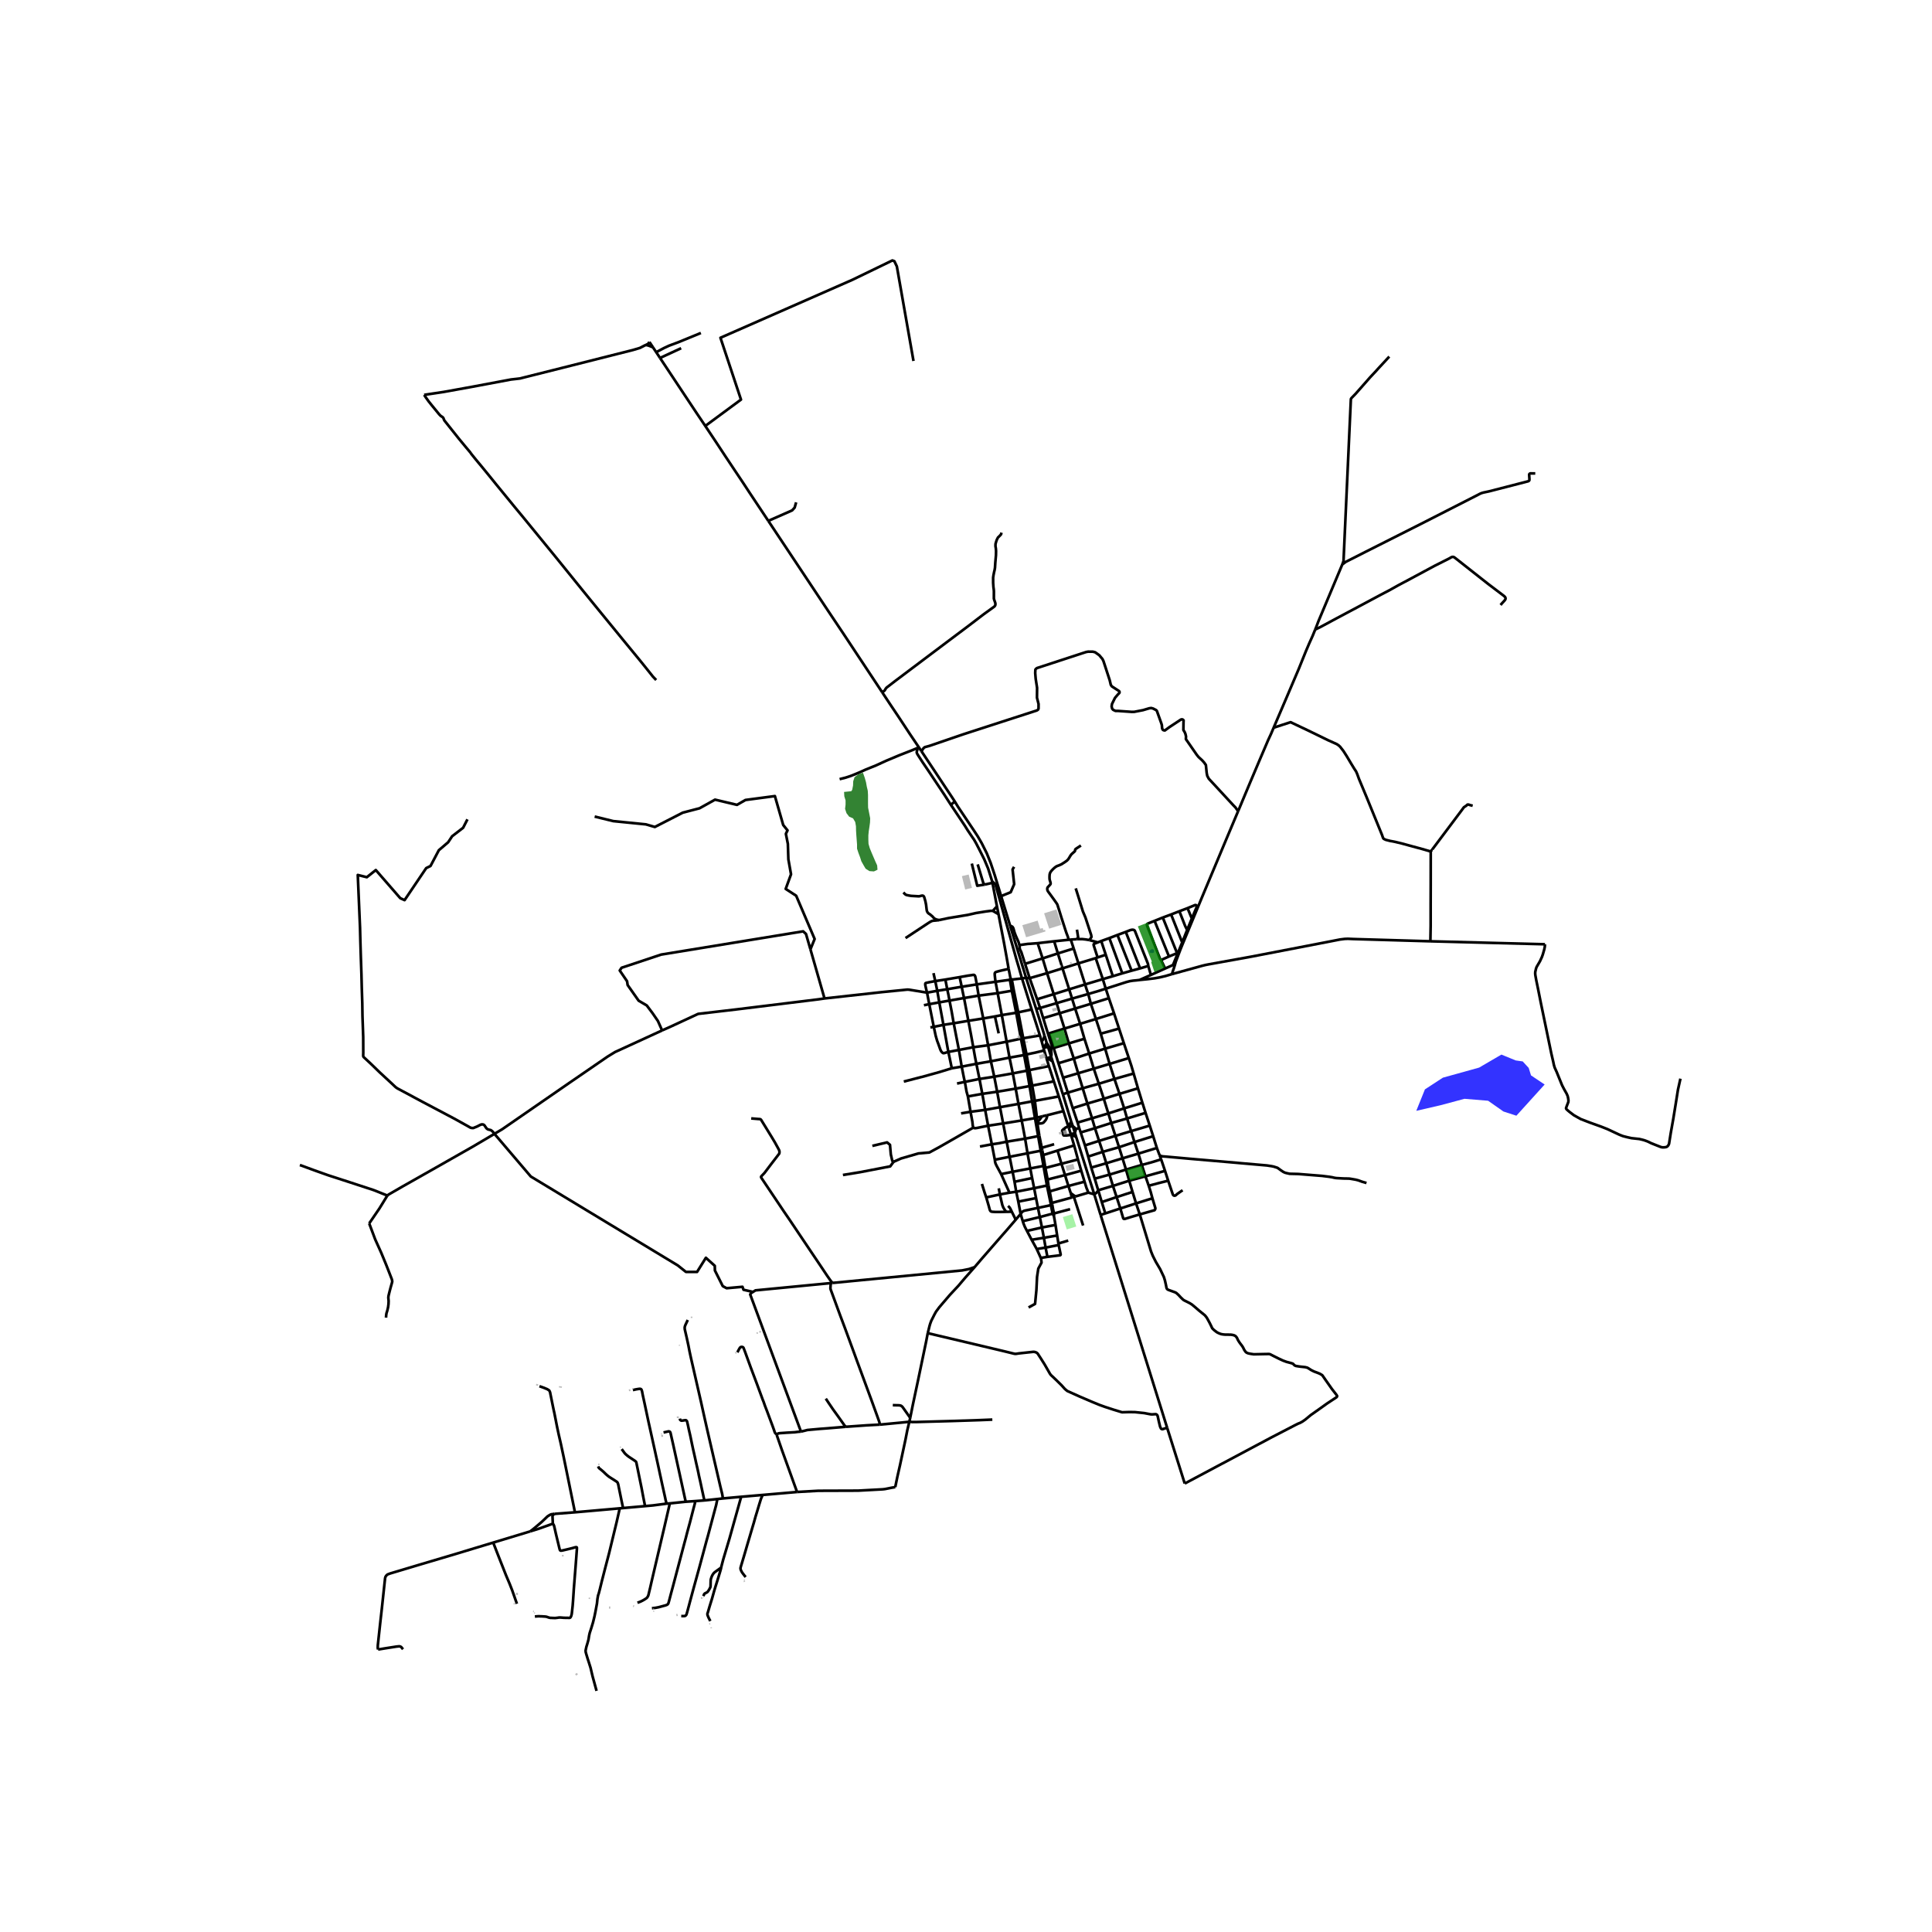 <svg xmlns="http://www.w3.org/2000/svg" width="960" height="960" viewBox="0 0 720 720"><defs><style>*{stroke-linejoin:round;stroke-linecap:butt}</style></defs><g id="figure_1"><path id="patch_1" d="M0 720h720V0H0z" style="fill:#fff"/><g id="axes_1"><path id="patch_2" d="M101.462 640.8h535.076V86.4H101.462z" style="fill:#fff"/><g id="LineCollection_1"><path d="m377.082 365.057-.495-.455M377.082 365.057l3.783-.424M376.36 365.134l.339-.035.383-.042M377.082 365.057l.741 4.036M364.026 366.852l-5.624.886M364.026 366.852l6.987-.97M364.026 366.852l.68 4.19M357.63 364.148l3.113-.553 1.495-.212.287-.054.317-.022.155.01.23.16.2.341.151.64.448 2.394M380.865 364.633l3.603 11.568M380.865 364.633l1.53-.23M369.775 328.53l.945.765.356.636 7.638 27.333 1.068 3.604 1.083 3.765M358.402 367.738l-5.397.917M358.402 367.738l-.772-3.59M359.271 371.94l-.511-2.378-.358-1.824M353.005 368.655l-3.71.588M353.005 368.655l-.696-3.602M353.85 372.886l-.373-2.036-.472-2.195M349.295 369.243l-3.813.684M349.295 369.243l.748 4.313M349.295 369.243l-.749-3.616M371.013 365.883l5.348-.75M371.013 365.883l.787 4.243M375.894 361.08l-2.382.53-.976.232-1.181.325-.407.186-.17.197-.085.34.039.61.131 1.283.15 1.1M376.36 365.134l.704 4.092M376.36 365.134l.227-.532M390.337 468.392l-.673-3.453M394.539 463.989l.744 3.506-.012.12-.07.126-.133.064-4.731.587M387.947 468.729l.264-.004.236-.026 1.89-.307M382.394 364.403l-5.935-19.395M382.394 364.403l1.332.13M382.394 364.403l3.779 11.668M380.364 452.395l-.874-4.588M380.364 452.395l.786 2.707M380.364 452.395l-1.829 2.143M386.82 450.146l-4.857.996-.381.111-.268.14-.234.14-.184.165-.532.697M370.74 432.194l-1.117-5.741M370.74 432.194l5.512-1.089M373.09 437.556l-1.665-3.07-.427-.894-.17-.66-.088-.738M376.197 444.483l-3.108-6.927M376.197 444.483l2.518-.362M376.197 444.483l-3.564.65M367.544 446.238l5.089-1.106M374.968 451.607l-2.11.053-.833.008-.659-.012h-.554l-.654-.041-.457-.03-.356-.091-.268-.2-.212-.417-.415-1.534-.906-3.105M365.94 441.22l.992 3.208.612 1.81M378.715 444.121l-.63-3.706M378.715 444.121l.775 3.686M378.715 444.121l6.675-1.31M385.39 442.811l.718 3.697M385.39 442.811l-.748-3.787M385.39 442.811l4.771-1M390.161 441.81l1.384 6.606M390.161 441.81l.577-.123M390.161 441.81l-.369-2.123M384.642 439.024l-.693-3.583M384.642 439.024l-6.558 1.39M378.084 440.415l-.711-3.725M388.882 434.515l-4.933.926M388.882 434.515l.562-.106M388.882 434.515l.148.895M388.882 434.515l-.699-3.927M383.949 435.441l-1.024-5.638M383.949 435.441l-6.576 1.249M377.373 436.69l-1.121-5.585M377.373 436.69l-4.284.866M387.841 428.852l-4.916.951M387.841 428.852l.342 1.736M387.841 428.852l.577-.145M387.841 428.852l-.484-2.759M382.925 429.803l-.896-5.452M382.925 429.803l-6.673 1.302M376.252 431.105l-1.095-5.626M386.886 423.408l-4.857.943M386.886 423.408l.471 2.685M386.886 423.408l.45-.134M386.886 423.408l-1.171-6.716M382.03 424.35l-1.272-6.788M382.03 424.35l-6.873 1.13M375.157 425.48l-1.313-6.802M369.623 426.453l2.723-.404 2.811-.57M369.623 426.453l-1.382-6.931M369.623 426.453l-4.417.825M368.241 419.522l-1.106-5.902M368.241 419.522l5.603-.844M362.759 420.21l.203.165.368.078.72-.084 1.255-.257 2.936-.59M373.844 418.678l-1.174-6.06M373.844 418.678l6.914-1.116M380.758 417.562l-1.209-6.165M380.758 417.562l4.957-.87M396.312 414.081l-6.107 1.539M396.312 414.081l1.785 5.64M396.312 414.081l-1.727-5.463M361.695 414.33l5.44-.71M361.695 414.33l-3.528.594M360.708 408.612l.84 4.859.147.86M362.759 420.21l-.124-.282-.113-.461-.137-1.362-.69-3.775M367.135 413.62l-1.058-5.972M367.135 413.62l5.535-1.001M372.67 412.619l-1.055-5.762M372.67 412.619l6.88-1.222M379.55 411.397l-1.03-5.697M379.55 411.397l5.077-.944M384.627 410.453l1.04-.192M384.627 410.453l1.088 6.239M384.627 410.453l-.942-5.7M385.667 410.261l8.918-1.643M385.667 410.261l-.987-5.696M385.667 410.261l.76 6.254M394.585 408.618l-1.848-5.633M360.708 408.612l5.369-.964M359.571 403.187l.63 3.604.507 1.821M366.077 407.648l-1.059-5.546M366.077 407.648l5.538-.79M371.615 406.857l-1.086-5.605M371.615 406.857l6.905-1.157M378.52 405.7l-1.077-5.675M378.52 405.7l5.165-.947M383.685 404.753l.995-.188M383.685 404.753l-.965-5.747M392.737 402.985l-8.057 1.58M392.737 402.985l-1.84-5.68M359.571 403.187l5.447-1.085M359.571 403.187l-2.915.617M358.4 397.504l.825 4.168.346 1.515M365.018 402.102l-1.155-5.651M365.018 402.102l5.511-.85M370.53 401.252l-1.257-5.746M370.53 401.252l6.913-1.227M377.443 400.025l-1.23-5.872M377.443 400.025l5.277-1.019M390.896 397.306l-7.283 1.497M390.896 397.306l-.917-3.009M392.285 452.304l.519-.083M392.285 452.304l.488.932M387.515 453.562l4.396-1.175.374-.083M391.65 449.09l.283 1.502.352 1.712M382.718 458.726l1.744 3.301M382.718 458.726l5.583-1.276M381.15 455.102l.29.897.48 1.182.798 1.545M388.3 457.45l.728 3.842M388.3 457.45l-.785-3.888M388.3 457.45l5.058-.948M393.358 456.502l-.585-3.266M393.358 456.502l.61 3.931M381.15 455.102l6.365-1.54M387.515 453.562l-.695-3.416M310.248 478.111l48.31-4.663 2.58-.516 2.068-.712M345.746 496.831l.659-2.666.232-.802.395-1.083 1.2-2.385.605-1.09 1.185-1.599 3.958-4.627 3.153-3.377 1.425-1.681 1.255-1.469 3.393-3.832M378.535 454.538l-3.225 3.752-2.266 2.578-7.36 8.444-2.478 2.908M391.545 448.416l.106.674M391.545 448.416l.462-.113M392.007 448.303l-.825-4.313M392.007 448.303l7.472-2.037M392.007 448.303l.152.68M386.82 450.146l-.712-3.638M391.65 449.09l-.457.113-.753.183-1.513.313-2.107.447M391.65 449.09l.51-.106M386.427 416.515l1.943-.485M386.427 416.515l-.712.177M386.427 416.515l.14 1.641M384.68 404.565l-1.067-5.762M383.613 398.803l-.893.203M383.613 398.803l-1.046-5.845M382.72 399.006l-1.064-5.817M379.49 447.807l6.618-1.299M386.367 465.48l-1.905-3.453M386.367 465.48l3.297-.54M387.947 468.729l-.114-.053-.056-.087-1.41-3.109M389.664 464.94l-.636-3.648M389.664 464.94l4.875-.951M394.539 463.989l-.094-.582M384.462 462.027l4.566-.735M389.028 461.292l4.94-.859M393.968 460.433l.477 2.974M346.307 374.226l3.736-.67M346.307 374.226l-1.986.395M346.307 374.226l1.683 8.451M346.307 374.226l-.825-4.3M350.043 373.556l1.549 8.386M350.043 373.556l3.806-.67M353.85 372.886l5.421-.946M355.413 381.346l-.782-4.506-.782-3.954M359.271 371.94l1.61 8.49M359.271 371.94l5.435-.898M364.706 371.042l1.724 8.512M364.706 371.042l7.094-.916M371.8 370.126l1.547 8.172M371.8 370.126l5.264-.9M377.064 369.226l1.635 8.204M377.064 369.226l.76-.133M377.823 369.093l1.662 8.178M347.99 382.677l3.602-.735M347.99 382.677l-1.265.224M353.422 392.03l-1.48.414-.256.036-.16-.002-.158-.055-.308-.27-.31-.364-.302-.606-.821-2.31-.38-1-.534-1.847-.723-3.349M351.592 381.942l1.83 10.088M351.592 381.942l3.821-.596M355.413 381.346l1.947 9.939M355.413 381.346l5.467-.916M360.88 380.43l5.55-.876M362.715 390.272l-.81-4.458-1.025-5.384M366.43 379.554l1.815 9.99M366.43 379.554l4.353-.757M373.347 378.298l1.8 9.92M373.347 378.298l5.352-.868M373.347 378.298l-2.564.5M378.7 377.43l1.777 9.653M378.7 377.43l.785-.16M379.485 377.27l4.983-1.069M379.485 377.27l1.847 9.656M384.468 376.201l3.078 9.678M353.422 392.03l3.938-.745M354.709 398.113l-.806-3.848-.481-2.235M357.36 391.285l1.04 6.219M357.36 391.285l5.355-1.013M362.715 390.272l5.53-.729M363.863 396.45l-.486-2.442-.662-3.736M375.146 388.218l1.066 5.935M375.146 388.218l5.331-1.135M375.146 388.218l-6.901 1.325M380.477 387.083l1.18 6.106M380.477 387.083l.855-.157M381.332 386.926l6.214-1.047M381.332 386.926l1.235 6.032M387.546 385.879l.677 2.299M399.148 422.948l1.157 3.92M399.148 422.948l-.13-.414M401.057 423.71l-.658-.308-.965-.363-.286-.091M397.145 423.148l.067.007.114.016 1.822-.223M400.305 426.867l1.414 5.23M400.305 426.867l-6.195 1.916M401.719 432.097l-6.143 1.607M401.719 432.097l1.223 4.188M388.183 430.588l.6-.125M388.784 430.463l-.366-1.756M388.784 430.463l5.326-1.68M388.784 430.463l.66 3.946M389.585 435.25l-.14-.841M389.585 435.25l-.555.16M389.585 435.25l5.99-1.546M389.585 435.25l.833 4.317M389.03 435.41l.762 4.277M394.11 428.783l1.466 4.92M395.576 433.704l1.322 4.223M405.585 444.46l-4.836 1.439M405.585 444.46l2.21.609M404.179 440.372l.724 2.34.378.895.304.854M402.942 436.285l-6.044 1.642M402.942 436.285l1.237 4.087M396.898 437.927l1.267 4.052M396.898 437.927l-6.48 1.64M390.418 439.567l-.626.12M390.418 439.567l.32 2.12M352.309 365.053l5.321-.905M352.309 365.053l-3.763.574M347.884 362.655l.662 2.972M345.482 369.927l-.347-1.387-.28-1.295-.034-.239-.012-.269.038-.228.07-.113.101-.056.217-.068 1.092-.239 2.22-.406M354.709 398.113l3.692-.61" clip-path="url(#p46a177f4b9)" style="fill:none;stroke:#000"/><path d="m336.823 403.065 8.273-2.136 1.533-.439 3.192-.878 4.888-1.5M358.4 397.504l5.463-1.053M363.863 396.45l5.41-.944M369.273 395.506l-1.028-5.963M369.273 395.506l6.94-1.353M376.212 394.153l5.444-.964M381.656 393.19l.911-.232M389.128 391.482l-3.303.8-3.258.676M389.128 391.482l-.272-.993M389.128 391.482l.85 2.815M392.851 350.791l1.384 4.524M392.851 350.791l5.317-.548M392.851 350.791l-6.148.708M410.603 447.974l5.528-1.854M410.603 447.974l-1.335-4.393M410.603 447.974l1.314 4.228M416.131 446.12l5.936-1.93M416.131 446.12l-1.37-4.175M416.131 446.12l1.38 4.245M386.703 351.499l1.853 5.67M379.88 352.21l3.156-.445.883-.045 2.784-.221M399.038 350.158l1.094 3.322M399.038 350.158l2.296-.155M399.038 350.158l-.87.085M424.23 429.925l1.287 4.214M424.23 429.925l-1.447-4.32M424.23 429.925l-5.899 1.741M424.23 429.925l6.896-2.117M382.018 359.194l-1.414-4.392-.232-.47-.248-.484-.109-.47-.047-.681-.087-.487" clip-path="url(#p46a177f4b9)" style="fill:none;stroke:#000"/><path d="m376.459 345.008.659.26.163.09.14.167.224.401.472 1.659.395 1.045.457 1.06.473 1.053.155.386.132.424.152.657M409.125 351.19l1.273-.492M406.01 350.362l1.167.297 1.948.53M409.046 356.812l-1.425-4.419-.053-.238-.011-.186.065-.117.136-.113 1.367-.55M400.132 353.48l1.764 5.542M400.132 353.48l-5.897 1.835M394.235 355.315l1.736 5.562M394.235 355.315l-5.68 1.853M388.556 357.168l1.666 5.498M388.556 357.168l-6.538 2.026M382.018 359.194l1.708 5.34M387.614 375.651l-1.115-3.264M387.614 375.651l-1.441.42M387.614 375.651l6.169-1.81M387.614 375.651l1.16 3.79M412.084 368.454l1.155 3.544M412.084 368.454l-1.093-3.563M405.553 370.426l3.278-.947 3.253-1.025M424.694 365.203l-1.258.149-1.247.117-1.123.178-1.263.325-7.719 2.482M424.085 405.577l1.64 5.367M424.085 405.577l-1.606-5.506M424.085 405.577l-6.88 2.075M383.726 364.534l2.773 7.853M383.726 364.534l6.496-1.868M390.222 362.666l2.473 7.821M390.222 362.666l5.75-1.79M395.971 360.877l2.473 7.818M395.971 360.877l5.925-1.855M401.896 359.022l2.479 7.845M401.896 359.022l6.44-1.953M408.337 357.07l2.654 7.82M408.337 357.07l.709-.258M410.991 364.89l-6.616 1.977M410.991 364.89l3.724-1.086M404.375 366.867l-5.93 1.828M405.553 370.426l-.634-1.841-.544-1.718M398.444 368.695l1.088 3.456M398.444 368.695l-5.75 1.792M392.695 370.487l1.088 3.355M392.695 370.487l-6.196 1.9M405.553 370.426l.984 3.665M405.553 370.426l-6.02 1.725M399.532 372.151l1.144 3.71M399.532 372.151l-5.75 1.69M393.783 373.842l1.13 3.759M389.229 385.844l-1.436-4.591-1.62-5.182M431.126 427.808l-1.373-4.383M431.126 427.808l1.028 2.74M428.476 419.478l1.277 3.947M428.476 419.478l-1.558-4.748M428.476 419.478l-6.935 2.062M421.541 421.54l1.242 4.065M421.541 421.54l-1.506-4.716M421.541 421.54l-5.862 1.773M415.679 423.313l-1.533-4.805M415.679 423.313l1.357 4.22M415.679 423.313l-6.089 1.853M409.59 425.166l-1.529-4.72M409.59 425.166l1.37 4.09M409.59 425.166l-5.248 1.69M404.342 426.856l1.197 4.153M404.342 426.856l-1.603-4.829M429.753 423.425l-6.97 2.18M422.783 425.605l-5.747 1.928M417.036 427.533l1.295 4.133M417.036 427.533l-6.076 1.723M410.96 429.256l1.323 4.25M410.96 429.256l-5.421 1.753M405.539 431.009l1.137 4.118M418.331 431.666l1.297 4.212M418.331 431.666l-6.048 1.84M412.283 433.506l1.196 4.236M412.283 433.506l-5.607 1.621M406.676 435.127l1.297 4.133M419.628 435.878l1.199 4.14M419.628 435.878l-6.149 1.864M419.628 435.878l5.89-1.74M413.48 437.742l1.28 4.203M413.48 437.742l-5.507 1.518M407.973 439.26l1.295 4.321M402.74 422.027l5.321-1.58M402.74 422.027l-.554-1.622M408.061 420.446l-1.087-3.692M408.061 420.446l6.085-1.938M414.146 418.508l-1.104-3.57M414.146 418.508l5.889-1.684M420.035 416.824l-1.091-3.77M420.035 416.824l6.883-2.094M426.918 414.73l-1.194-3.786M425.724 410.944l-6.78 2.11M418.944 413.055l-1.74-5.403M418.944 413.055l-5.902 1.882M413.042 414.937l-1.697-5.46M413.042 414.937l-6.068 1.817M406.974 416.754l-1.735-5.496M406.974 416.754l-5.386 1.593M401.588 418.347l-1.816-5.36M402.186 420.405l-.386-1.34-.212-.718M399.772 412.987l5.467-1.73M399.772 412.987l-1.831-5.793M405.24 411.258l-1.75-5.704M405.24 411.258l6.105-1.782M411.345 409.476l-1.84-5.596M411.345 409.476l5.86-1.824M417.205 407.652l-1.884-5.555M397.94 407.194l5.55-1.64M397.94 407.194l-1.85.591M397.94 407.194l-1.756-5.564M403.49 405.554l-1.693-5.582M403.49 405.554l6.015-1.674M409.505 403.88l-1.887-5.624M409.505 403.88l5.816-1.783M415.321 402.097l-1.799-5.61M415.321 402.097l7.158-2.026M420.676 394.303l.958 2.892.845 2.876M396.184 401.63l5.613-1.658M396.184 401.63l-1.731-5.399M401.797 399.972l-1.617-5.461M401.797 399.972l5.821-1.716M407.618 398.256l-1.71-5.642M407.618 398.256l5.904-1.769M413.522 396.487l-1.671-5.687M413.522 396.487l7.154-2.184M420.676 394.303l-1.852-5.548M394.453 396.231l5.727-1.72M394.453 396.231l-1.786-5.672M400.18 394.51l-1.852-5.662M400.18 394.51l5.729-1.896M405.909 392.614l-1.77-5.502M405.909 392.614l5.942-1.814M411.85 390.8l-1.633-5.585M411.85 390.8l6.974-2.045M418.824 388.755l-1.793-5.431M404.14 387.112l-1.606-5.568M404.14 387.112l-5.812 1.736M398.328 388.848l-1.631-5.536M398.328 388.848l-5.66 1.71M392.262 390.58l.405-.021M391.412 390.514l.387.068.463-.001M392.262 390.58l-1.707-5.363M390.555 385.217l-1.781-5.776M390.555 385.217l.37-.104M396.697 383.312l-1.783-5.711M396.697 383.312l5.837-1.768M396.697 383.312l-5.772 1.8M402.534 381.544l-1.858-5.683M402.534 381.544l5.876-1.79M408.41 379.753l1.807 5.462M408.41 379.753l-1.873-5.662M408.41 379.753l6.764-2.11M415.174 377.643l1.857 5.68M415.174 377.643l-1.935-5.645M413.24 371.998l-6.703 2.093M406.537 374.09l-5.861 1.77M400.676 375.86l-5.762 1.74M394.914 377.6l-6.14 1.841M417.031 383.324l-3.359.953-3.455.938M409.268 443.581l5.493-1.636M407.794 445.069l.686-.421.478-.583.31-.484M414.76 441.945l6.067-1.926M420.827 440.019l1.24 4.171M420.827 440.019l6.046-1.646M392.667 390.559l-1.742-5.446M372.209 442.852l.222 1.114.202 1.166M374.968 451.607l-.546-.75-.51-.825-.373-.946-.666-2.848-.24-1.106M414.715 363.804l3.531-1.068M414.715 363.804l-2.627-7.99M418.246 362.736l3.473-.99M418.246 362.736l-4.827-13.132M421.72 361.747l3.156-.858M421.72 361.747l-5.28-13.31M424.876 360.89l3.06-.908M424.876 360.89l-5.332-13.593M409.046 356.812l3.042-.998M410.398 350.698l3.021-1.094M410.398 350.698l1.69 5.116M413.42 349.604l3.02-1.166M416.44 348.438l3.104-1.141M427.936 359.982l-.081-.553-.078-.348-.209-.515-4.652-11.71-.282-.256-.45-.121-.48.03-.526.137-1.634.65M424.694 365.203l4.205-1.87M436.77 363.019l-2.455.727-2.11.496-1.933.345-2.463.302-3.115.314M427.936 359.982l.963 3.35M428.899 363.332l5.311-2.394M434.21 360.938l-1.51-3.164M438.99 355.076l-1.669 4.11-.179.327-.24.204-.27.144-2.422 1.077M432.7 357.774l2.947-1.323M430.27 343.18l-2.609 1.046-.17.223-.062.182.016.235 4.86 12.42.13.207.265.281M438.99 355.076l1.58-3.856M438.99 355.076l-.33.141M442.566 338.442l-3.042 1.152M442.566 338.442l1.592 3.865M444.158 342.307l1.777-4.219.007-.235-.016-.22-.046-.181-.116-.125-.155-.042-.276.012-2.767 1.145M444.158 342.307l-1.746 4.274M430.27 343.18l3.065-1.233M430.27 343.18l5.377 13.271M435.647 356.451l3.013-1.234M433.335 341.947l3.099-1.152M433.335 341.947l5.325 13.27M440.57 351.22l1.842-4.639M440.57 351.22l-4.136-10.425M436.434 340.795l3.09-1.2M442.412 346.581l-.73-1.473-2.158-5.514M461.411 302.303l-4.276 10.141-9.142 21.834-7.264 17.555-.801 1.97-1.751 4.62-.388 1.385-.414 1.287-.337.954-.267.97" clip-path="url(#p46a177f4b9)" style="fill:none;stroke:#000"/><path d="m533.063 350.79-28.707-.842-2.046-.091-1.173.05-1.747.215-3.474.678-29.594 5.714-15.833 2.862-1.177.227-1.255.304-11.286 3.112M390.205 415.62l-1.835.41M386.622 418.749l.804-.055.56-.033.519-.103.42-.232.672-.785.31-.489.21-.514.1-.53-.012-.388M388.37 416.03l-.473.598-.36.527-.36.45-.61.551M386.567 418.156l.055.593M386.622 418.749l.714 4.525M391.689 393.711l.581 1.857M391.689 393.711l-1.059-3.401M391.689 393.711l.108-.32.054-.294-.01-.331-.034-.41-.014-.395-.021-.395-.025-.288-.041-.163-.102-.252-.192-.349M390.203 394.332l.678-.179.486-.175.167-.11.155-.157M389.979 394.297l.224.035M396.09 407.785l-2.008-6.422-1.812-5.795M390.203 394.332l.405.248.5.269.565.348.137.085.46.286M390.046 388.57l.584 1.74M390.046 388.57l-.817-2.726M390.046 388.57l-.232.474-.116.242-.14.224-.131.223-.103.176-.13.237-.113.289M391.412 390.514l-.264-.31-.247-.29-.11-.166-.183-.275-.215-.323-.347-.58M388.856 390.489l-.633-2.311M388.856 390.489l.225-.054" clip-path="url(#p46a177f4b9)" style="fill:none;stroke:#000"/><path d="m390.63 390.31-.18-.038-.187-.024-.248.007-.266.033-.478.11-.19.037M391.412 390.514l-.53-.134-.252-.07M389.229 385.844l-.113.699-.277.658-.358.579-.258.398M342.42 278.485l.967 1.456M342.42 278.485l-.682.345M328.777 258.003l2.964 4.479 3.095 4.612 4.295 6.518 3.288 4.873M341.738 278.83l-2.092.87-4.566 1.784-4.86 2.045-3.665 1.681-4.008 1.625-1.844.837-1.36.58-2.32.93-1.816.599-2.304.587M354.348 299.918l-2.416-3.749-5.95-8.93-2.153-3.172-1.65-2.549-.383-.632-.109-.261-.046-.277v-.125l.03-.125.075-.25.08-.251.028-.224-.035-.3-.081-.243M369.775 328.53l.09.48M354.348 299.918l.368.538 4.85 7.263 1.034 1.666 1.614 2.4.775 1.121.771 1.345 1.329 2.58 1.688 3.353 1.464 3.484 1.534 4.862M372.11 340.688l-2.133-1.226M372.11 340.688l-.578-2.908M375.894 361.08l-.759-4.347-.985-5.437-2.04-10.608M371.532 337.78l-1.555 1.682M371.532 337.78l-1.666-8.77M349.968 342.889l3.486-.742 7.211-1.189 3.048-.693 3.684-.587 1.882-.242.698.026M337.458 349.591l8.113-5.35.954-.613.627-.338.527-.158 1.193-.103 1.096-.14" clip-path="url(#p46a177f4b9)" style="fill:none;stroke:#000"/><path d="m336.66 332.597.585.59.147.122.174.112.246.112.27.068.728.147.813.125 1.79.099.948.06.264-.026.36-.088.376-.105.342-.044.203.02.165.064.167.15.106.16.085.187.422 1.466.275 1.367.12 1.052.105.86.09.44.123.272.163.28.22.243.291.215.391.243.391.348.388.314.46.496.314.334.303.17.29.129.347.125.422.102.424.083M375.894 361.08l.693 3.522M432.154 430.547l.573 1.507M509.251 440.87l-1.58-.455-1.48-.538-.976-.25-1.952-.337-.424-.053-.501-.02-1.643-.03-2.51-.14-.458-.044-.536-.095-.713-.175-1.131-.181-2.622-.33-5.914-.473-2.975-.242-3.238-.076-1.363-.303-.349-.104-.342-.146-.324-.163-.809-.54-1.278-.933-.47-.173-.53-.16-.433-.145-.779-.162-1.785-.272-9.912-.867-5.82-.511-12.08-1.038-9.993-.897-.76-.05-.507-.063-.261-.074-.228-.079-.42-.204M441.518 552.864l-6.558-20.786M424.764 452.573l4.186 13.79.636 1.583 1.15 2.29 1.612 2.726 1.39 2.927.388 1.253.371 1.643.236 1.22.136.276.182.212.306.182.461.17 1.642.595.457.166.445.231.822.746.871.943.883.848.473.295.875.425 1.08.548.798.497 1.182.973 1.495 1.298 2.169 1.757.584.712.287.447.918 1.677.697 1.423.225.523.29.322.387.375.977.761.395.239.763.344.69.223.684.103.644.056 2.126.023.596.08.6.143.485.235.372.375.263.375.333.753.437.705.388.56.643.829.422.644.488.988.476.693.369.318.642.265.887.178 1.197.17 4.121-.087 1.522-.026.426.094.457.243 1.019.519 1.89.942 1.437.663 1.309.484.744.19 1.022.276.589.193.228.216.24.272.318.231.325.13.605.109.936.136 1.968.209.786.2.655.39.763.493 1.073.541 1.2.439.919.375.448.257.496.303 1.131 1.632 2.452 3.495 1.696 2.177.26.435-.054.262-.213.242-3.479 2.29-2.773 1.985-3.315 2.34-2.022 1.673-1.069.75-.922.507-.704.265-1.046.522-8.83 4.574-32.365 17.217M338.883 529.847l.325-1.454M333.631 554.2l.79-3.832.992-4.377 2.014-9.405.713-3.635.743-3.104M327.925 530.908l8.193-.774 2.765-.287" clip-path="url(#p46a177f4b9)" style="fill:none;stroke:#000"/><path d="m369.813 529.044-4.833.197-10.201.333-13.44.371-1.329.004-1.127-.102M339.208 528.393l.977-4.847 1.952-9.177 3.02-14.464.59-3.074" clip-path="url(#p46a177f4b9)" style="fill:none;stroke:#000"/><path d="m434.96 532.078-1.116.338-.338.134-.266.071-.167-.007-.171-.049-.23-.178-.204-.403-.163-.407-.468-1.954-.392-1.829-.143-.359-.159-.197-.147-.11-.263-.117-1.268.086-.418-.007-.363-.041-2.235-.428-3.396-.352-.286-.018-2.05-.018-2.218.069-.215.007-.221-.024-.19-.05-.305-.102-2.523-.766-3.185-1.037-2.077-.746-2.846-1.166-4.717-2.025-4.435-1.992-.407-.322-.317-.261-.314-.291-1.131-1.269-2.014-1.976-1.46-1.386-.442-.401-.38-.485-2.048-3.57-1.387-2.197-1.17-1.794-.302-.276-.232-.137-.26-.106-.39-.11-.458-.034-5.33.58-.638.098-.415.065-.265.015-.304-.023-.426-.095-3.497-.856-6.182-1.469-22.27-5.27M434.96 532.078l-24.8-79.32M339.208 528.393l-.65-.932-2.227-3.152-.175-.159-.3-.247-.414-.133-.463-.057-2.254-.053M315.125 531.727l7.879-.555 4.921-.264M309.611 478.172l-.133 1.757.017.348.093.341 1.022 2.78 2.41 6.565 1.959 5.217 3.323 9.042 1.053 2.892 5.492 14.895 1.991 5.505.79 2.204.1.318.197.872M297.04 556.017l7.923-.449 14.818-.051 9.156-.493.821-.09 1.348-.265 1.1-.227 1.425-.243M197.684 570.666l3.056-.944 5.29-1.885M206.696 564.168l-.368.216-.287.265-.143.39.132 2.798M199.33 602.434l.704-.068.786-.046.508.03.682.023 1.231.08.496.083.728.261.53.125.365.015.321.011.64.031.561.01.798-.086.623-.094.62-.004 1.197.094.887.02 1.266.014.186-.068.163-.14.232-.44.12-.397.105-.435.097-.837.24-2.214.132-1.682.232-3.437.05-.875.694-8.848.08-1.071.113-1.431.25-3.37.03-.624-.003-.317-.03-.077-.064-.06-.124-.029-.157.004-.367.073-.922.27-1.8.442-1.974.46-.416.05-.186.003-.182-.095-.074-.08-.159-.456-.596-2.468-.625-2.591-.273-1.16-.38-1.72-.186-.742-.193-.439-.256-.295M242.018 127.438l1.322 1.991M240.7 128.548l.64-.296.154-.117.21-.23.314-.467M244.545 253.424l-1.225-1.28-1.662-2.087-2.905-3.616-6.696-8.157-8.427-10.309-6.333-7.766-9.954-12.308-12.553-15.36-2.854-3.442-7.022-8.584-3.073-3.8-2.26-2.756-2.223-2.674-1.704-2.106-.28-.45M158.074 147.153l.662 1.019 1.022 1.424 1.283 1.602 2.602 3.174.627.65.4.24.302.215.259.3.12.314.101.28.155.326 2.715 3.416 2.788 3.495 2.63 3.177 1.635 1.943M240.7 128.548l-.006.003-.581.261-1.62.845-2.556.765-7.769 1.962-18.668 4.711-13.524 3.393-2.185.553-1.324.159-2.038.227-14.516 2.727-10.605 1.916-7.234 1.083M399.187 417.945l.656 1.839M399.187 417.945l-3.096-10.16M398.097 419.722l.59-.803.5-.974M398.097 419.722l.216.583M396.65 420.528l.267-.204 1.18-.602M397.145 423.148l-.066-.123-.057-.248-.372-1.533-.086-.295.013-.193.073-.228" clip-path="url(#p46a177f4b9)" style="fill:none;stroke:#000"/><path d="m397.145 423.148-.507.008-.256-.022-.177-.318-.364-1.242.038-.341.294-.288.477-.417M401.057 423.71l-.527-1.73M407.794 445.069l-5.753-18.242-.984-3.118M391.182 443.99l-.444-2.303M391.182 443.99l6.983-2.01M398.165 441.98l.865 2.656M398.165 441.98l6.014-1.608M407.794 445.069l2.366 7.69M297.04 556.017l-12.81 1.106M289.54 534.545v.462l1.836 5.304 5.663 15.706M575.767 351.901l-.062.94-.21 1.014-.542 1.878-.333.932-.712 1.545-1.255 2.15-.232.64-.148.679-.12.465-.03.636.05.595.34 1.893.66 3.196 1.083 5.43 3.889 18.766.697 2.999.233 1.144.302 1.03.743 1.635 2.022 4.976.674 1.317.58 1.03.434.765.388.894.162.689.125.818-.002.384-.037.37-.527 1.343-.295.824-.023.116.023.138.084.155.207.244.535.47.619.507 1.507 1.136 2.478 1.386 3.43 1.327 4.162 1.49 2.359.931 3.687 1.727.639.299.554.231.62.243.422.147.65.167.755.193 1.643.367 2.922.318.954.223.83.22.658.227 1.046.424.987.492 3.312 1.307.507.167.453.06.639-.023.477-.064.325-.094.313-.205.322-.379.263-.553.647-4.074.941-5.274.93-5.726.813-5.126.45-2.015.464-2.075M533.063 350.79l.185.006 42.519 1.105M140.912 614.72l-.135-.535.023-1.03.899-8.329.65-5.8M183.804 574.882l-7.031 2.124-7.36 2.232-12.64 3.75-11.395 3.408-.965.364-.425.374-.303.435-.166.527-.078.73-.247 2.28-.845 7.92M197.684 570.666l-2.584.798-11.296 3.418M192.637 597.678l-1.782-5.073-.96-2.438-1.333-3.15-2.757-6.997-2.001-5.138M284.23 557.123l-8.018.685M277.906 587.713l-.372-.416-.755-.988-.295-.42-.298-.583-.178-.455-.046-.34.015-.243.248-.897.263-.856 1.174-3.953.686-2.381 2.002-6.762.612-2.052.6-2.158.53-1.722.837-2.795.608-1.96.186-.482.507-1.127M268.773 584.177l-1.196.86-1.147.833-.376.333-.232.292-.321.5-.229.469-.252.689-.15.56-.032.625-.042 1.832-.05.284-.264.557-.295.526-.36.556-.197.208-.295.205-.646.318-.221.2-.155.311-.147.496M268.773 584.177l-.24.97-.313 1.052-.91 2.957-.678 2.165-.322 1.057-.14.462-.797 2.84-.953 3.077-.592 2.03-.182.526-.012.299.039.299.36.874.674 1.345M276.212 557.808l-4.379 15.64-2.308 7.723-.651 2.477-.1.53M276.212 557.808l-6.871.622M249.625 560.268l-1.215.093M249.625 560.268l5.926-.616M237.56 597.304l1.118-.424.716-.345.589-.328.75-.474.325-.262.12-.125.14-.223.145-.231.143-.335.104-.373.118-.523.477-1.972.62-2.719 4.71-20.073 1.99-8.629M259.14 559.411l-.227 1.05-.47 1.765-1.34 5.198-.453 1.647-.623 2.313-.465 1.833-.5 1.836-.604 2.272-2.455 9.268-1.13 4.285-.768 2.832-.79 3-.222.76-.084.173-.135.181-.13.125-.22.129-.545.211-.589.152-1.917.517-1.17.227-1.35.163M259.14 559.411l-3.59.241M259.14 559.411l3.357-.252M267.347 558.65l-4.85.51M267.347 558.65l1.994-.22M253.877 602.267l1.027.004.257-.03.206-.052.133-.096.151-.157.156-.212.232-.752.736-2.718.34-1.287 1.232-4.567 2.378-8.632 1.209-4.475 1.378-5.119.488-1.718 3.099-11.608.448-2.198M230.925 562.117l-16.66 1.469M230.925 562.117l1.281-.112M222.322 630.138l-1.474-5.375-.325-1.355-.434-1.855-.635-2.014-.48-1.477-.527-1.75-.178-.665-.031-.584.286-1.34.38-1.234.403-1.446.248-1.552.209-.932.395-1.204.27-.848.566-1.87.566-2.31.348-1.718.566-3.044.17-1.666.24-1.333.271-.795.403-1.552.713-2.908 1.332-5.179 1.371-5.24 2.812-11.593 1.007-4.437.131-.745M232.206 562.005l-.598-2.839-.938-4.588-.093-.455-.12-.643-.163-.628-.149-.33-.081-.12-.168-.174-1.371-.89-1.424-.897-.675-.518-.661-.585-.812-.794-.687-.6-.579-.471-.418-.33-.186-.263-.155-.404M232.206 562.005l8.194-.722M248.41 560.361l-5.09.664-2.92.258M231.69 540.027l.348.478.728 1.003.325.356.647.575.248.182.269.22 1.287.848.578.386.397.256.358.274.176.172.072.205.037.13.485 2.337.446 2.2.968 4.709.674 3.567.667 3.358M206.696 564.168l1.038-.08 6.532-.502" clip-path="url(#p46a177f4b9)" style="fill:none;stroke:#000"/><path d="m201.034 516.595 1.506.542 1.368.553.58.355.217.191.09.158.133.291.107.339.067.395.28 1.356.64 3.173.372 1.79.17.724.546 2.764.423 2.17.286 1.37.4 1.867.762 3.301 1.193 5.588 2.216 10.859 1.876 9.205M235.86 518.034l1.19-.265.499-.084.468-.072.38-.041.256.019.213.087.116.095.12.202.17.536.252 1.329.725 3.328 1.42 6.679 2.17 9.798 1.448 6.6.426 1.98.287 1.36.213.942.445 2.094 1.224 5.516.193.954.335 1.27M262.497 559.16l-.935-4.264-.48-2.268-.67-2.98-.156-.837-.057-.234-.26-1.204-.558-2.423-.368-1.712-.751-3.327-.469-2.208-.511-2.495-.616-2.7-.244-1.173-.312-1.343-.071-.278-.122-.206-.149-.138-.138-.088-.114-.02-.2.004-.296.047-.377.061-.504.062-.263-.01-.119-.064-.29-.204-.1-.493M247.278 533.845l1.537-.341.237-.07.16-.002.146.02.168.047.138.089.066.06.15.322.461 2.048.516 2.264 2.308 10.51 2.138 9.783.248 1.077M256.31 491.909l-.868 1.847-.2.523-.086.477.038.629.729 3.15.627 2.892.41 2.136.527 2.453 3.703 16.183 1.518 6.83 1.03 4.559 1.557 6.754 3.13 13.509.712 2.907.17.985.034.687M298.495 533.512l-1.216.098-1.107.144-3.169.182-2.401.166-.558.099-.383.197-.12.147M274.808 503.994l.422-.836.302-.538.226-.369.188-.176.202-.108.242-.017.205.013.26.08.127.11.1.134.065.154.546 1.436 2.088 5.74 2.234 5.94 1.224 3.321.972 2.654.36.882.47 1.378.793 2.05.957 2.573 1.084 2.905.574 1.597.313.935.264.372.186.117.143.09.186.114M399.48 446.266l-.45-1.63M399.48 446.266l.732-.212M400.749 445.899l-.537.155M400.749 445.899l-1.719-1.263M377.064 451.562l1.471 2.976M375.67 449.411l.34.33.248.27.283.464.523 1.087M374.968 451.607l.996-.015 1.1-.03M388.249 427.746l-.363-1.776M388.249 427.746l4.599-1.33M388.249 427.746l.169.961M370.783 378.797l1.394 6.308M355.803 298.669l-.7.643-.755.606" clip-path="url(#p46a177f4b9)" style="fill:none;stroke:#000"/><path d="m373.09 333.959-2.389-7.835-1.515-4.555-1.44-3.566-1.879-3.752-1.476-2.545-1.615-2.461-5.764-8.593-1.21-1.983M343.387 279.941l5.942 8.94 2.959 4.465 2.324 3.497 1.19 1.826M376.459 345.008l-3.37-11.05M399.018 422.534l-.705-2.229M399.018 422.534l.482.009.358-.049.256-.093.232-.199.184-.221M400.854 420.732l.774-.183.558-.144M400.53 421.98l-.687-2.196M400.53 421.98l.127-.157.098-.206.088-.32.048-.254-.037-.311M400.854 420.732l-.213-.336-.279-.27-.236-.171-.283-.171M399.843 419.784l-.416-.062-.306.051-.401.16-.407.372M432.727 432.054l1.44 4.294M425.517 434.139l3.624-.979 3.586-1.106M434.168 436.348l-7.295 2.025M434.168 436.348l1.178 3.662M426.873 438.373l1.226 3.526M426.873 438.373l-1.356-4.234M411.917 452.202l5.593-1.837M411.917 452.202l-1.757.556M429.474 446.57l-6.097 1.9M424.764 452.573l5.504-1.564.174-.25.124-.284v-.265l-1.092-3.64M428.1 441.9l.738 2.327.636 2.343M417.51 450.365l5.867-1.896M424.764 452.573l-2.83.833-2.681.825-.314.03-.182-.056-.159-.17-1.088-3.67M422.067 444.19l1.31 4.28M423.377 448.47l1.387 4.103M435.346 440.01l1.706 5.053.155.287.166.15.209.081.196.015.232-.06.192-.112.52-.473 1.996-1.393M435.346 440.01l-3.703.935-3.544.954M286.324 194.112l-7.031-10.576-2.348-3.583-3.183-4.756-3.342-5.018-1.344-2.045-2.355-3.575-3.881-5.821M245.976 133.402l10.423 15.71 3.141 4.726 3.3 4.9" clip-path="url(#p46a177f4b9)" style="fill:none;stroke:#000"/><path d="m340.432 134.527-6.201-35.238-.926-1.95-.747-.277-14.877 7.204-49.188 21.612 7.652 23.04-13.305 9.82M243.34 129.43l1.203 1.812M240.7 128.548l.435.101.432.112.455.148.465.187.853.333M244.543 131.242l1.433 2.16M261.198 124.086l-.969.405-7.374 3.022-3.552 1.33-1.84.86-2.92 1.54M333.003 432.974l2.789-1.242 6.476-1.878 4.09-.364 3.687-1.999 12.714-7.28M307.273 372.094l21.428-2.366 9.43-.934.604.03.527.079 6.22 1.024M197.684 570.666l1.777-1.436 2.425-2.06 2.145-2.052.837-.53.527-.25.403-.06.898-.11M174.201 305.34l-1.61 3.151-4.09 3.15-1.488 2.243-3.47 2.968-3.1 5.877-1.61.788-8.056 11.936-1.611-.728-9.11-10.481-3.346 2.665-3.377-.833.844 19.676.124 5.066.178 5.908.217 6.255.132 5.21.186 5.696.07 4.702.278 7.853.024 5.923-.032 1.01.047.345.09.155.166.19 2.532 2.351 3.246 3.15 4.508 4.173 1.542 1.447.635.439.504.265 8.776 4.703 11.86 6.27 4.933 2.734 1.123.644.435.113.611.038 1.402-.56 1.162-.599.511-.197.558.008.349.16.232.219.186.28.535.795.48.364.535.159.541.113.365.235.45.394.601.786M246.749 384.009l-17.58 8.073-2.767 1.706-14.01 9.62-13.328 9.206-11.938 8.247-2.857 1.688M144.355 445.549l.33-.277.301-.2 5.058-2.92 12.101-6.849 13.997-7.953 8.127-4.801" clip-path="url(#p46a177f4b9)" style="fill:none;stroke:#000"/><path d="m280.62 481.462-3.535-.806-.388-1.105-5.902.53-1.44-.773-2.929-5.83-.046-1.743-3.315-2.999-3.285 5.271h-4.152l-3.036-2.423-54.78-33.138-13.543-15.897M310.248 478.111l-.575-.68-.457-.63-.969-1.385-2.285-3.43-3.965-5.885-4.246-6.323-3.439-5.119-2.146-3.135-8.365-12.48-.109-.188-.072-.164.006-.156.072-.141.178-.191 1.004-1.06 2.345-3.098 3.145-4.09.075-.22.033-.256.013-.22-.052-.358-.116-.329-.304-.587-1.257-2.281-1.12-1.875-3.996-6.498-.202-.185-.046-.027-.141-.047-.196-.034-.391-.01-2.711-.23M310.248 478.111l-.637.061M280.62 481.462l.922-.58 28.07-2.71M137.59 455.933l2.237 5.955 2.243 4.97 1.836 4.46.507 1.285 1.608 4.13.124.55.027.318-.081.393-.59 2.086-.41 1.598-.294 1.212-.086.666.117 1.333-.054 1.15-.14 1.076-.263 1.19-.349 1.128-.108.727-.062.886M144.355 445.549l-2.951 4.796-3.815 5.588M144.355 445.549l-5.081-2.03-8.73-2.862-8.28-2.688-5.02-1.787-5.058-1.863-.434-.136M280.62 481.462l-.669.42-.372.516 18.916 51.114M315.125 531.727l-7.273.603-2.277.167-3.222.288-1.457.136-1.115.288-1.286.303M315.125 531.727l-.223-.313-.233-.272-2.386-3.37-1.855-2.563-1.564-2.306-1.112-1.673M140.912 614.72l2.545-.421 4.26-.666.907-.092.263-.007.252.065.372.18.681.857M500.219 210.381l.472-1.287 2.735-60.259.058-.254.198-.261 1.619-1.681 5.267-5.984 1.1-1.182.96-1.015 1.007-1.121 4.106-4.438M500.219 210.381l1.301-.984 7.437-3.772 20.697-10.436 21.178-10.801.697-.371.512-.22.743-.227 2.122-.447 14.61-3.765.294-.173.155-.243.008-.431-.101-1.63.058-.219.14-.14.251-.102 1.828.007M490.138 234.614l.399-.98.82-2.151 8.862-21.102M474.657 271.184l6.305-2.045 6.43 3.045 7.529 3.665 3.269 1.47.712.484.558.53 1.208 1.56 1.209 1.894 1.665 2.795 1.116 1.832.704 1.068.45 1.023.62 1.719 2.881 6.907 5.7 13.966.234.666.216.59.194.236.256.143.558.258 1.549.393 1.859.35 2.463.59 4.128 1.128 3.572.962 3.152.924" clip-path="url(#p46a177f4b9)" style="fill:none;stroke:#000"/><path d="m533.79 316.692-.226.137-.176.205-.194.303M533.063 350.79l.102-5.81v-8.462l.02-7.109.01-12.072M461.411 302.303l-1.038-1.446-.588-.59-9.311-10.073-.558-1.046-.21-1.03-.309-3.022-.658-.93-.752-.834-1.317-1.212-.642-.787-4.09-5.9.061-.97-.217-.946-.31-.735-.449-.72.032-2.726.038-.894-.34-.318-.411-.038-.28.091-4.26 2.81-1.688 1.234-.496-.083-.31-.204-.217-.507-.1-1.228-.217-.696-1.643-4.575-.27-.295-1.1-.568-.721-.205-.72.091-2.347.697-3.285.636-.883.015-5.128-.356h-.952l-.906-.424-.357-.431-.194-.856.147-.894 1.108-2.257 1-1.174.642-.681.062-.243-.054-.28-.194-.205-2.648-1.719-.372-.575-.396-1.674-2.331-7.15-.38-.787-1.185-1.41-1.518-1.09-.821-.22-1.805-.022-.782.144-18.281 5.975-.472.356-.14.288-.055 1.227.179 2.136.519 3.363-.04 3.68.59 2.34-.008 1.728-.155.37-.495.319-27.298 8.846-12.773 4.37-1.557.409-.472.303-.613.825-.283.411M398.168 350.243l-.03-.276-.025-.205-.038-.239-.044-.204-.165-.477-.438-1.147-.414-1.231-.333-1.05-1.155-3.581-.89-2.89-.285-.865-.184-.611-.124-.345-.093-.212-.244-.36-.681-.973-1.383-1.908-.926-1.257-.267-.405-.112-.304-.05-.302v-.262l.05-.242.112-.246.194-.201.736-.799.123-.204.036-.197-.032-.269-.038-.186-.283-.942-.054-.482-.008-.575.015-.44.05-.545.09-.348.147-.333.194-.322.325-.39.53-.564.64-.576.38-.28.329-.185.348-.156.36-.11.876-.386.26-.129.301-.204.782-.488.853-.606.333-.326.251-.314.221-.357.186-.302.252-.428.302-.443.178-.22.322-.299.879-.773.093-.17.054-.276.02-.201.057-.113.132-.133.38-.261 1.572-1.03M461.411 302.303l4.478-10.7 3.656-8.634 3.036-7.105 1.1-2.378.976-2.302M490.138 234.614l-.934 2.292-1.348 2.998-1.208 2.833-2.634 6.529-4.663 10.951-4.694 10.967M328.777 258.003l.827-.603.232-.318.248-.447.31-.371 3.284-2.53 19.83-14.92 6.592-4.946 6.53-4.976 3.92-2.832.24-.28.147-.326.03-.356-.03-.31-.14-.455-.333-.94-.077-.37.007-2.727-.061-.742-.11-.735-.108-1.62v-1.97l.125-.848.247-1.258.155-.606.155-.893.124-1.954.248-2.773.031-1.575-.077-.939-.14-.833.015-.803.14-.545.294-.94.48-.954.62-.59.527-.576.17-.651M286.324 194.112l15.97 24.022 6.453 9.707 5.585 8.345 14.445 21.817M490.138 234.614l1.84-.89 6.088-3.272 7.777-4.135 8.784-4.696 3.23-1.688 3.26-1.826 4.928-2.62 8.567-4.605 5.438-2.742.836-.485.302-.106.287-.015.294.046.48.317 12.278 9.673 5.507 4.173.427.325.294.273.155.174.132.265.038.22-.023.197-.054.159-.163.265-.318.378-.875.947-.426.523M383.322 487.255l2.417-1.333.496-5.119.248-4.967.464-3.06 1.209-2.242-.209-1.805M392.804 452.22l5.995-1.603M392.804 452.22l-.368-1.631-.277-1.605M392.804 452.22l-.03 1.016M387.336 423.274l.55 2.696M387.886 425.97l-.529.123M533.79 316.692l.051-.22 10.727-14.297.971-1.316.908-.612.438-.398h.438l.502.183 1.001.245M302.027 353.788l1.565-3.856-6.879-16.116-3.904-2.544 1.983-5.453-.99-5.574-.187-5.756-.744-3.756.62-1.273-1.611-1.999-3.099-10.784-10.968 1.453-3.16 1.818-8.18-1.938-5.763 3.21-6.26 1.636-10.41 5.332-3.346-.97-12.146-1.211-6.94-1.696M302.027 353.788l5.246 18.306" clip-path="url(#p46a177f4b9)" style="fill:none;stroke:#000"/><path d="m246.749 384.009-1.563-3.511-2.014-2.938-2.137-2.848-3.037-1.788-4.09-5.815-.217-1.424-2.727-3.999.682-1.03 14.749-4.907 52.92-8.664 1.054.97 1.658 5.733M246.749 384.009l2.654-1.174 10.772-4.988 14.26-1.67 30.586-3.758 2.252-.325M400.212 446.054l3.433 10.666M394.445 463.407l3.657-1.081M314.134 437.88l6.476-1.059 11.154-2.151 1.24-1.696M325.102 427.037l5.485-1.303 1.084.91.31 3.573.372 1.636.186.788.464.333M406.01 350.362l-.231-.058-1.12-.186-1.285-.14-1.77.007-.27.018M401.347 346.455l.45 2.878-.463.67" clip-path="url(#p46a177f4b9)" style="fill:none;stroke:#000"/><path d="m400.89 331.055 1.216 3.874 1.44 4.695.961 2.302 2.123 6.468.14.772-.76 1.196M377.925 323.043l-.564.965.588 5.51-1.292 2.984-3.567 1.457M369.866 329.01l-2.881.644M364.351 322.12l2.118 7.012.516.522" clip-path="url(#p46a177f4b9)" style="fill:none;stroke:#000"/><path d="m362.162 321.824 2.029 8.265 2.794-.435M296.697 187.209l-.558 1.969-.93 1.03-8.885 3.904M245.976 133.402l7.873-3.638" clip-path="url(#p46a177f4b9)" style="fill:none;stroke:#000"/></g><g id="PatchCollection_1"><path d="m429.301 353.742-.267.052-.302.208-.178.262-.25.33.214.314.232.26.864.001.37-.166.13-.46-.068-.486-.3-.297zM564.862 395.195l-5.33-2.181-8.303 4.846-13.509 3.756-6.693 4.362-3.222 7.997 8.923-2.06 9.048-2.423 8.8.727 5.7 3.999 4.834 1.575 10.535-11.632-5.082-3.393-.867-2.787-2.231-2.423z" clip-path="url(#p46a177f4b9)" style="fill:#00f;fill-opacity:.8"/></g><path id="PatchCollection_2" d="m321.594 287.952-1.766.636-1.363 1.03-.496 1.545-.062 1.575-.31 1.576-.341.545-2.696.272.093 1.636.465 1.515v1.575l-.186 1.575.527 1.606.992 1.303 1.456.636.806 1.363.279 1.575.03 1.576.093 1.575.28 3.635v1.575l.526 1.606.588 1.545.496 1.545.775 1.393.805 1.364 1.426.909 1.673.121 1.332-.636-.124-1.606-.712-1.575-1.363-3.181-.683-1.666-.464-1.606-.062-1.575v-1.605l.155-1.576.248-1.605.216-1.606.063-1.576-.775-3.938-.03-1.575v-3.15l-.094-1.606-.372-1.575-.279-1.575-.464-1.637z" clip-path="url(#p46a177f4b9)" style="fill:#006400;fill-opacity:.8"/><g id="PatchCollection_3"><path d="m392.81 390.216 5.086-1.55-1.575-4.94-5.086 1.55zM419.959 435.868l5.541-1.492 1.338 3.903-5.658 1.584zM424.041 345.237l3.716-1.414 4.773 13.346.352-.002 1.235 3.325-3.878 1.78-1.25-3.774.282-.084z" clip-path="url(#p46a177f4b9)" style="fill:green;fill-opacity:.8"/></g><path id="PatchCollection_4" d="m397.554 458.162 3.539-1.073-1.459-4.598-3.539 1.073z" clip-path="url(#p46a177f4b9)" style="fill:#90ee90;fill-opacity:.8"/><g id="PatchCollection_5"><path d="m397.59 436.402 2.896-.738-.517-1.938-2.896.737zM387.551 394.736l2.203-.668-.44-1.455-2.145.668zM382.395 349.288l7.242-2.168-.197-.629-.597.18-.263-.84-.936.281-.946-3.024-5.709 1.708zM390.991 346.085l4.604-1.447-1.882-5.723-4.604 1.447zM359.699 331.484l2.524-.595-1.227-4.977-2.524.595zM387.97 396.6l1.3-.318.419.182.232.667-1.239.348-.65.121-.218-.742.233-.076zM392.046 375.91l1.78-.501.31 1.015-1.766.54zM385.37 384.815l.211 1.053.502-.097-.212-1.053zM383.658 385.583l.12.58.325-.039-.108-.593zM379.168 386.077l.215.999.92-.15-.194-1.02zM382.255 388.155l.685-.12.092.48-.685.15zM399.233 358.447l.266.81-.48.15-.277-.8zM395.012 359.816l.409-.15.163.5-.419.15zM386.105 383.863l.347-.096.094.3-.351.1zM393.443 386.7l.273-.07.06.196.68-.184.176.689-.626.176.075.226-.282.08-.07-.218-.236-.253.012-.413zM397.428 421.017l-1.39.4.456 1.514 1.39-.4zM191.366 597.496h.806v.394h-.806zM192.296 593.59l.744.03-.034.783-.743-.03zM199.376 600.889v.44h-.34v-.44zM198.679 600.223l.304.02-.04.59-.304-.02zM209.368 579.566l.574-.167.167.55-.573.166zM264.745 606.492l.55-.068.044.34-.55.067zM264.28 604.925l.372-.046.067.526-.371.045zM262.088 595.043l.338-.028.03.348-.336.029zM261.151 595.278l.539-.133.163.628-.54.133zM277.062 589.349l.542-.22.124.293-.542.22zM277.093 588.804l.472-.182.128.317-.473.182zM251.988 601.51l.456-.09.166.8-.457.09zM243.42 600.238l.322-.042.07.513-.32.042zM243.28 599.45l.43-.056.069.5-.43.057zM236.046 598.163l.347.107-.217.667-.347-.108zM214.326 623.817l.712-.364.328.614-.712.364zM226.967 598.678l.497.018-.031.817-.496-.017zM219.284 595.528l.526-.243.212.441-.526.242zM231.027 539.055l.433.106-.094.37-.434-.106zM223.002 545.385l.433.09-.13.598-.434-.091zM208.346 516.55l1.085.166-.08.492-1.084-.167zM199.903 515.686l.745.25-.2.574-.746-.25zM235.798 517.822l-.186-.47.379-.143.186.47zM234.295 517.822l.547-.134.17.666-.546.134zM246.286 534.193l.326-.076.103.425-.326.076zM246.38 534.784l.65-.09.107.73-.651.091zM252.205 527.878l.743-.06.053.619-.744.06zM252.932 501.238l.527-.06.038.312-.527.061zM257.426 491.152v-.485h.619v.485zM281.872 496.573l.489-.132.155.545-.49.133zM282.863 496.12l.616-.211.217.605-.616.21zM273.847 503.874l.302-.141.34.696-.301.141zM394.544 422.002l.248.85 1.067-.298-.248-.85z" clip-path="url(#p46a177f4b9)" style="fill:#a9a9a9;fill-opacity:.8"/></g></g></g><defs><clipPath id="p46a177f4b9"><path d="M101.462 86.4h535.076v554.4H101.462z"/></clipPath></defs></svg>